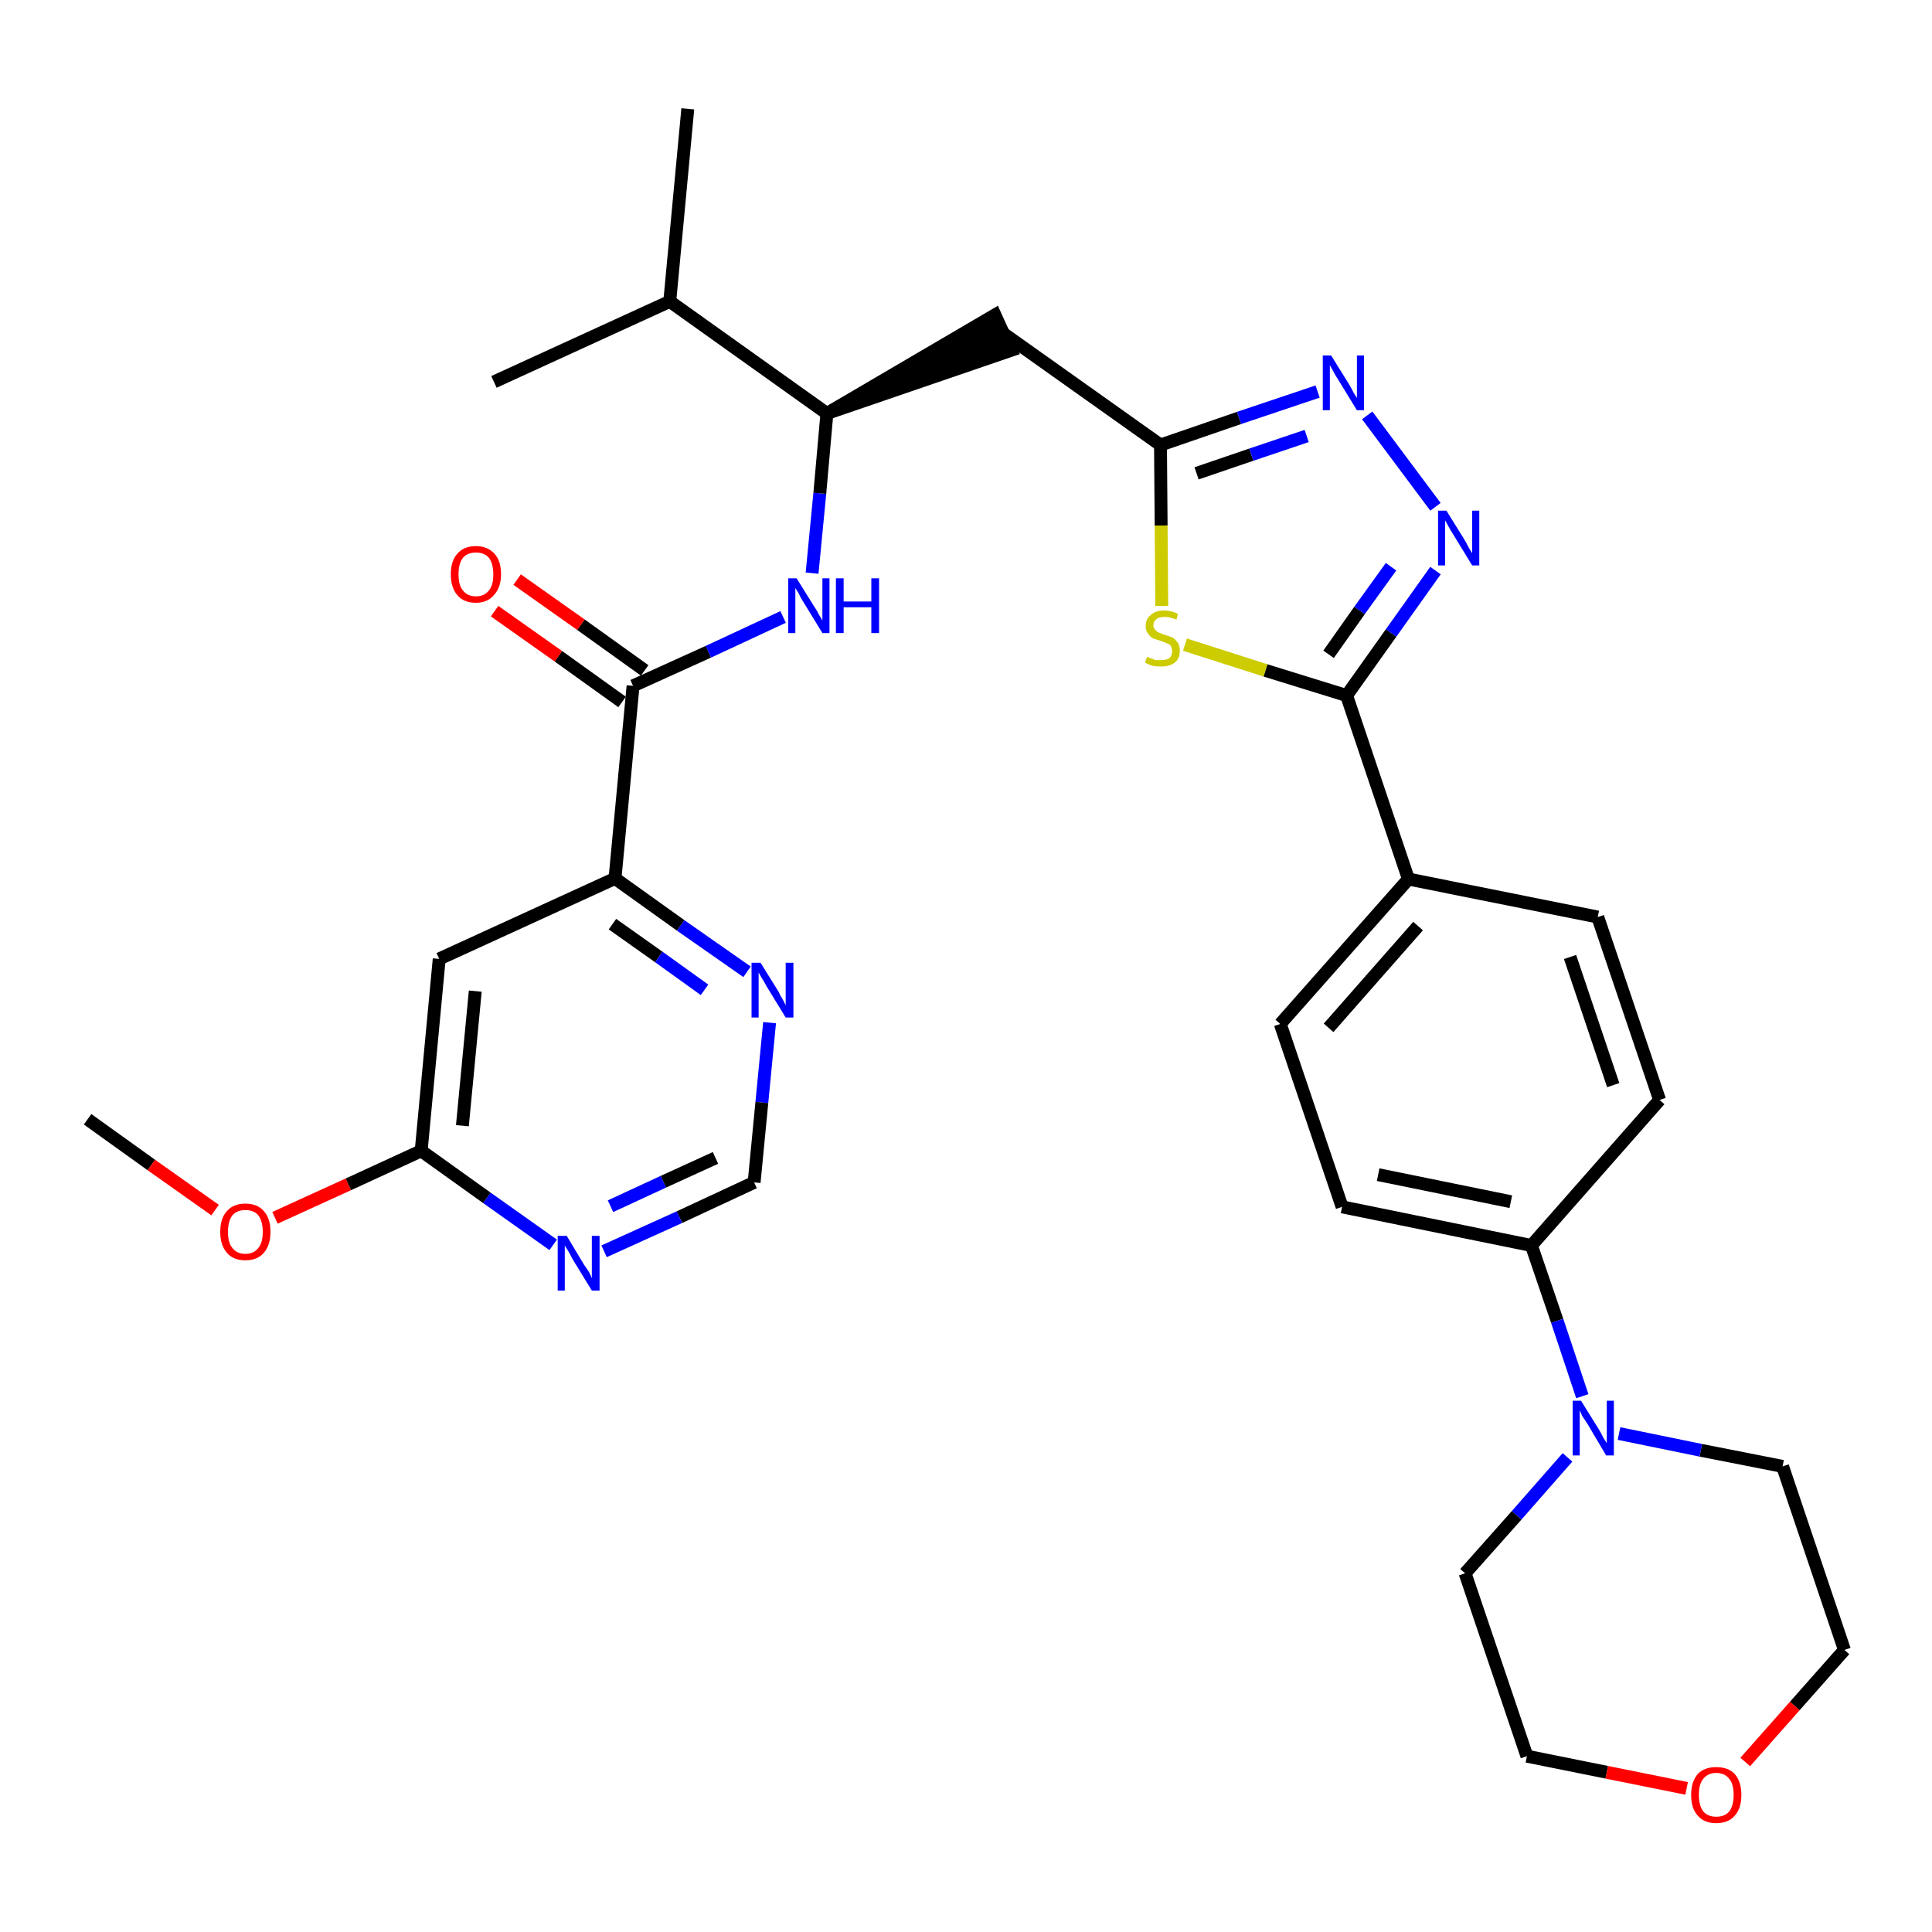 <?xml version='1.0' encoding='iso-8859-1'?>
<svg version='1.1' baseProfile='full'
              xmlns='http://www.w3.org/2000/svg'
                      xmlns:rdkit='http://www.rdkit.org/xml'
                      xmlns:xlink='http://www.w3.org/1999/xlink'
                  xml:space='preserve'
width='300px' height='300px' viewBox='0 0 300 300'>
<!-- END OF HEADER -->
<path class='bond-0 atom-0 atom-1' d='M 13.6,173.8 L 23.5,180.9' style='fill:none;fill-rule:evenodd;stroke:#000000;stroke-width:2.0px;stroke-linecap:butt;stroke-linejoin:miter;stroke-opacity:1' />
<path class='bond-0 atom-0 atom-1' d='M 23.5,180.9 L 33.4,187.9' style='fill:none;fill-rule:evenodd;stroke:#FF0000;stroke-width:2.0px;stroke-linecap:butt;stroke-linejoin:miter;stroke-opacity:1' />
<path class='bond-1 atom-1 atom-2' d='M 42.7,189.1 L 54.1,183.9' style='fill:none;fill-rule:evenodd;stroke:#FF0000;stroke-width:2.0px;stroke-linecap:butt;stroke-linejoin:miter;stroke-opacity:1' />
<path class='bond-1 atom-1 atom-2' d='M 54.1,183.9 L 65.4,178.7' style='fill:none;fill-rule:evenodd;stroke:#000000;stroke-width:2.0px;stroke-linecap:butt;stroke-linejoin:miter;stroke-opacity:1' />
<path class='bond-2 atom-2 atom-3' d='M 65.4,178.7 L 68.2,148.9' style='fill:none;fill-rule:evenodd;stroke:#000000;stroke-width:2.0px;stroke-linecap:butt;stroke-linejoin:miter;stroke-opacity:1' />
<path class='bond-2 atom-2 atom-3' d='M 71.8,174.8 L 73.8,153.9' style='fill:none;fill-rule:evenodd;stroke:#000000;stroke-width:2.0px;stroke-linecap:butt;stroke-linejoin:miter;stroke-opacity:1' />
<path class='bond-32 atom-32 atom-2' d='M 85.9,193.3 L 75.6,186.0' style='fill:none;fill-rule:evenodd;stroke:#0000FF;stroke-width:2.0px;stroke-linecap:butt;stroke-linejoin:miter;stroke-opacity:1' />
<path class='bond-32 atom-32 atom-2' d='M 75.6,186.0 L 65.4,178.7' style='fill:none;fill-rule:evenodd;stroke:#000000;stroke-width:2.0px;stroke-linecap:butt;stroke-linejoin:miter;stroke-opacity:1' />
<path class='bond-3 atom-3 atom-4' d='M 68.2,148.9 L 95.5,136.4' style='fill:none;fill-rule:evenodd;stroke:#000000;stroke-width:2.0px;stroke-linecap:butt;stroke-linejoin:miter;stroke-opacity:1' />
<path class='bond-4 atom-4 atom-5' d='M 95.5,136.4 L 98.3,106.5' style='fill:none;fill-rule:evenodd;stroke:#000000;stroke-width:2.0px;stroke-linecap:butt;stroke-linejoin:miter;stroke-opacity:1' />
<path class='bond-29 atom-4 atom-30' d='M 95.5,136.4 L 105.7,143.7' style='fill:none;fill-rule:evenodd;stroke:#000000;stroke-width:2.0px;stroke-linecap:butt;stroke-linejoin:miter;stroke-opacity:1' />
<path class='bond-29 atom-4 atom-30' d='M 105.7,143.7 L 116.0,150.9' style='fill:none;fill-rule:evenodd;stroke:#0000FF;stroke-width:2.0px;stroke-linecap:butt;stroke-linejoin:miter;stroke-opacity:1' />
<path class='bond-29 atom-4 atom-30' d='M 95.1,143.5 L 102.3,148.6' style='fill:none;fill-rule:evenodd;stroke:#000000;stroke-width:2.0px;stroke-linecap:butt;stroke-linejoin:miter;stroke-opacity:1' />
<path class='bond-29 atom-4 atom-30' d='M 102.3,148.6 L 109.4,153.7' style='fill:none;fill-rule:evenodd;stroke:#0000FF;stroke-width:2.0px;stroke-linecap:butt;stroke-linejoin:miter;stroke-opacity:1' />
<path class='bond-5 atom-5 atom-6' d='M 100.1,104.1 L 90.2,97.0' style='fill:none;fill-rule:evenodd;stroke:#000000;stroke-width:2.0px;stroke-linecap:butt;stroke-linejoin:miter;stroke-opacity:1' />
<path class='bond-5 atom-5 atom-6' d='M 90.2,97.0 L 80.3,90.0' style='fill:none;fill-rule:evenodd;stroke:#FF0000;stroke-width:2.0px;stroke-linecap:butt;stroke-linejoin:miter;stroke-opacity:1' />
<path class='bond-5 atom-5 atom-6' d='M 96.6,109.0 L 86.7,101.9' style='fill:none;fill-rule:evenodd;stroke:#000000;stroke-width:2.0px;stroke-linecap:butt;stroke-linejoin:miter;stroke-opacity:1' />
<path class='bond-5 atom-5 atom-6' d='M 86.7,101.9 L 76.8,94.9' style='fill:none;fill-rule:evenodd;stroke:#FF0000;stroke-width:2.0px;stroke-linecap:butt;stroke-linejoin:miter;stroke-opacity:1' />
<path class='bond-6 atom-5 atom-7' d='M 98.3,106.5 L 110.0,101.2' style='fill:none;fill-rule:evenodd;stroke:#000000;stroke-width:2.0px;stroke-linecap:butt;stroke-linejoin:miter;stroke-opacity:1' />
<path class='bond-6 atom-5 atom-7' d='M 110.0,101.2 L 121.6,95.8' style='fill:none;fill-rule:evenodd;stroke:#0000FF;stroke-width:2.0px;stroke-linecap:butt;stroke-linejoin:miter;stroke-opacity:1' />
<path class='bond-7 atom-7 atom-8' d='M 126.1,89.0 L 127.3,76.6' style='fill:none;fill-rule:evenodd;stroke:#0000FF;stroke-width:2.0px;stroke-linecap:butt;stroke-linejoin:miter;stroke-opacity:1' />
<path class='bond-7 atom-7 atom-8' d='M 127.3,76.6 L 128.4,64.2' style='fill:none;fill-rule:evenodd;stroke:#000000;stroke-width:2.0px;stroke-linecap:butt;stroke-linejoin:miter;stroke-opacity:1' />
<path class='bond-8 atom-8 atom-9' d='M 128.4,64.2 L 157.0,54.4 L 154.5,48.9 Z' style='fill:#000000;fill-rule:evenodd;fill-opacity:1;stroke:#000000;stroke-width:2.0px;stroke-linecap:butt;stroke-linejoin:miter;stroke-opacity:1;' />
<path class='bond-26 atom-8 atom-27' d='M 128.4,64.2 L 104.0,46.8' style='fill:none;fill-rule:evenodd;stroke:#000000;stroke-width:2.0px;stroke-linecap:butt;stroke-linejoin:miter;stroke-opacity:1' />
<path class='bond-9 atom-9 atom-10' d='M 155.7,51.7 L 180.2,69.1' style='fill:none;fill-rule:evenodd;stroke:#000000;stroke-width:2.0px;stroke-linecap:butt;stroke-linejoin:miter;stroke-opacity:1' />
<path class='bond-10 atom-10 atom-11' d='M 180.2,69.1 L 192.4,64.9' style='fill:none;fill-rule:evenodd;stroke:#000000;stroke-width:2.0px;stroke-linecap:butt;stroke-linejoin:miter;stroke-opacity:1' />
<path class='bond-10 atom-10 atom-11' d='M 192.4,64.9 L 204.6,60.8' style='fill:none;fill-rule:evenodd;stroke:#0000FF;stroke-width:2.0px;stroke-linecap:butt;stroke-linejoin:miter;stroke-opacity:1' />
<path class='bond-10 atom-10 atom-11' d='M 185.8,73.5 L 194.3,70.6' style='fill:none;fill-rule:evenodd;stroke:#000000;stroke-width:2.0px;stroke-linecap:butt;stroke-linejoin:miter;stroke-opacity:1' />
<path class='bond-10 atom-10 atom-11' d='M 194.3,70.6 L 202.9,67.7' style='fill:none;fill-rule:evenodd;stroke:#0000FF;stroke-width:2.0px;stroke-linecap:butt;stroke-linejoin:miter;stroke-opacity:1' />
<path class='bond-33 atom-26 atom-10' d='M 180.4,94.1 L 180.3,81.6' style='fill:none;fill-rule:evenodd;stroke:#CCCC00;stroke-width:2.0px;stroke-linecap:butt;stroke-linejoin:miter;stroke-opacity:1' />
<path class='bond-33 atom-26 atom-10' d='M 180.3,81.6 L 180.2,69.1' style='fill:none;fill-rule:evenodd;stroke:#000000;stroke-width:2.0px;stroke-linecap:butt;stroke-linejoin:miter;stroke-opacity:1' />
<path class='bond-11 atom-11 atom-12' d='M 212.3,64.5 L 222.9,78.7' style='fill:none;fill-rule:evenodd;stroke:#0000FF;stroke-width:2.0px;stroke-linecap:butt;stroke-linejoin:miter;stroke-opacity:1' />
<path class='bond-12 atom-12 atom-13' d='M 222.9,88.6 L 216.0,98.3' style='fill:none;fill-rule:evenodd;stroke:#0000FF;stroke-width:2.0px;stroke-linecap:butt;stroke-linejoin:miter;stroke-opacity:1' />
<path class='bond-12 atom-12 atom-13' d='M 216.0,98.3 L 209.1,108.0' style='fill:none;fill-rule:evenodd;stroke:#000000;stroke-width:2.0px;stroke-linecap:butt;stroke-linejoin:miter;stroke-opacity:1' />
<path class='bond-12 atom-12 atom-13' d='M 216.0,88.0 L 211.1,94.8' style='fill:none;fill-rule:evenodd;stroke:#0000FF;stroke-width:2.0px;stroke-linecap:butt;stroke-linejoin:miter;stroke-opacity:1' />
<path class='bond-12 atom-12 atom-13' d='M 211.1,94.8 L 206.3,101.6' style='fill:none;fill-rule:evenodd;stroke:#000000;stroke-width:2.0px;stroke-linecap:butt;stroke-linejoin:miter;stroke-opacity:1' />
<path class='bond-13 atom-13 atom-14' d='M 209.1,108.0 L 218.7,136.5' style='fill:none;fill-rule:evenodd;stroke:#000000;stroke-width:2.0px;stroke-linecap:butt;stroke-linejoin:miter;stroke-opacity:1' />
<path class='bond-25 atom-13 atom-26' d='M 209.1,108.0 L 196.5,104.1' style='fill:none;fill-rule:evenodd;stroke:#000000;stroke-width:2.0px;stroke-linecap:butt;stroke-linejoin:miter;stroke-opacity:1' />
<path class='bond-25 atom-13 atom-26' d='M 196.5,104.1 L 184.0,100.1' style='fill:none;fill-rule:evenodd;stroke:#CCCC00;stroke-width:2.0px;stroke-linecap:butt;stroke-linejoin:miter;stroke-opacity:1' />
<path class='bond-14 atom-14 atom-15' d='M 218.7,136.5 L 198.8,159.0' style='fill:none;fill-rule:evenodd;stroke:#000000;stroke-width:2.0px;stroke-linecap:butt;stroke-linejoin:miter;stroke-opacity:1' />
<path class='bond-14 atom-14 atom-15' d='M 220.2,143.8 L 206.3,159.6' style='fill:none;fill-rule:evenodd;stroke:#000000;stroke-width:2.0px;stroke-linecap:butt;stroke-linejoin:miter;stroke-opacity:1' />
<path class='bond-34 atom-25 atom-14' d='M 248.1,142.4 L 218.7,136.5' style='fill:none;fill-rule:evenodd;stroke:#000000;stroke-width:2.0px;stroke-linecap:butt;stroke-linejoin:miter;stroke-opacity:1' />
<path class='bond-15 atom-15 atom-16' d='M 198.8,159.0 L 208.4,187.4' style='fill:none;fill-rule:evenodd;stroke:#000000;stroke-width:2.0px;stroke-linecap:butt;stroke-linejoin:miter;stroke-opacity:1' />
<path class='bond-16 atom-16 atom-17' d='M 208.4,187.4 L 237.8,193.4' style='fill:none;fill-rule:evenodd;stroke:#000000;stroke-width:2.0px;stroke-linecap:butt;stroke-linejoin:miter;stroke-opacity:1' />
<path class='bond-16 atom-16 atom-17' d='M 214.0,182.4 L 234.6,186.6' style='fill:none;fill-rule:evenodd;stroke:#000000;stroke-width:2.0px;stroke-linecap:butt;stroke-linejoin:miter;stroke-opacity:1' />
<path class='bond-17 atom-17 atom-18' d='M 237.8,193.4 L 241.8,205.1' style='fill:none;fill-rule:evenodd;stroke:#000000;stroke-width:2.0px;stroke-linecap:butt;stroke-linejoin:miter;stroke-opacity:1' />
<path class='bond-17 atom-17 atom-18' d='M 241.8,205.1 L 245.7,216.8' style='fill:none;fill-rule:evenodd;stroke:#0000FF;stroke-width:2.0px;stroke-linecap:butt;stroke-linejoin:miter;stroke-opacity:1' />
<path class='bond-23 atom-17 atom-24' d='M 237.8,193.4 L 257.7,170.8' style='fill:none;fill-rule:evenodd;stroke:#000000;stroke-width:2.0px;stroke-linecap:butt;stroke-linejoin:miter;stroke-opacity:1' />
<path class='bond-18 atom-18 atom-19' d='M 243.4,226.3 L 235.5,235.3' style='fill:none;fill-rule:evenodd;stroke:#0000FF;stroke-width:2.0px;stroke-linecap:butt;stroke-linejoin:miter;stroke-opacity:1' />
<path class='bond-18 atom-18 atom-19' d='M 235.5,235.3 L 227.5,244.3' style='fill:none;fill-rule:evenodd;stroke:#000000;stroke-width:2.0px;stroke-linecap:butt;stroke-linejoin:miter;stroke-opacity:1' />
<path class='bond-35 atom-23 atom-18' d='M 276.8,227.7 L 264.1,225.2' style='fill:none;fill-rule:evenodd;stroke:#000000;stroke-width:2.0px;stroke-linecap:butt;stroke-linejoin:miter;stroke-opacity:1' />
<path class='bond-35 atom-23 atom-18' d='M 264.1,225.2 L 251.4,222.6' style='fill:none;fill-rule:evenodd;stroke:#0000FF;stroke-width:2.0px;stroke-linecap:butt;stroke-linejoin:miter;stroke-opacity:1' />
<path class='bond-19 atom-19 atom-20' d='M 227.5,244.3 L 237.1,272.7' style='fill:none;fill-rule:evenodd;stroke:#000000;stroke-width:2.0px;stroke-linecap:butt;stroke-linejoin:miter;stroke-opacity:1' />
<path class='bond-20 atom-20 atom-21' d='M 237.1,272.7 L 249.5,275.2' style='fill:none;fill-rule:evenodd;stroke:#000000;stroke-width:2.0px;stroke-linecap:butt;stroke-linejoin:miter;stroke-opacity:1' />
<path class='bond-20 atom-20 atom-21' d='M 249.5,275.2 L 261.9,277.7' style='fill:none;fill-rule:evenodd;stroke:#FF0000;stroke-width:2.0px;stroke-linecap:butt;stroke-linejoin:miter;stroke-opacity:1' />
<path class='bond-21 atom-21 atom-22' d='M 271.0,273.6 L 278.7,264.9' style='fill:none;fill-rule:evenodd;stroke:#FF0000;stroke-width:2.0px;stroke-linecap:butt;stroke-linejoin:miter;stroke-opacity:1' />
<path class='bond-21 atom-21 atom-22' d='M 278.7,264.9 L 286.4,256.2' style='fill:none;fill-rule:evenodd;stroke:#000000;stroke-width:2.0px;stroke-linecap:butt;stroke-linejoin:miter;stroke-opacity:1' />
<path class='bond-22 atom-22 atom-23' d='M 286.4,256.2 L 276.8,227.7' style='fill:none;fill-rule:evenodd;stroke:#000000;stroke-width:2.0px;stroke-linecap:butt;stroke-linejoin:miter;stroke-opacity:1' />
<path class='bond-24 atom-24 atom-25' d='M 257.7,170.8 L 248.1,142.4' style='fill:none;fill-rule:evenodd;stroke:#000000;stroke-width:2.0px;stroke-linecap:butt;stroke-linejoin:miter;stroke-opacity:1' />
<path class='bond-24 atom-24 atom-25' d='M 250.5,168.5 L 243.8,148.6' style='fill:none;fill-rule:evenodd;stroke:#000000;stroke-width:2.0px;stroke-linecap:butt;stroke-linejoin:miter;stroke-opacity:1' />
<path class='bond-27 atom-27 atom-28' d='M 104.0,46.8 L 106.8,16.9' style='fill:none;fill-rule:evenodd;stroke:#000000;stroke-width:2.0px;stroke-linecap:butt;stroke-linejoin:miter;stroke-opacity:1' />
<path class='bond-28 atom-27 atom-29' d='M 104.0,46.8 L 76.7,59.3' style='fill:none;fill-rule:evenodd;stroke:#000000;stroke-width:2.0px;stroke-linecap:butt;stroke-linejoin:miter;stroke-opacity:1' />
<path class='bond-30 atom-30 atom-31' d='M 119.5,158.8 L 118.3,171.2' style='fill:none;fill-rule:evenodd;stroke:#0000FF;stroke-width:2.0px;stroke-linecap:butt;stroke-linejoin:miter;stroke-opacity:1' />
<path class='bond-30 atom-30 atom-31' d='M 118.3,171.2 L 117.1,183.6' style='fill:none;fill-rule:evenodd;stroke:#000000;stroke-width:2.0px;stroke-linecap:butt;stroke-linejoin:miter;stroke-opacity:1' />
<path class='bond-31 atom-31 atom-32' d='M 117.1,183.6 L 105.5,189.0' style='fill:none;fill-rule:evenodd;stroke:#000000;stroke-width:2.0px;stroke-linecap:butt;stroke-linejoin:miter;stroke-opacity:1' />
<path class='bond-31 atom-31 atom-32' d='M 105.5,189.0 L 93.8,194.3' style='fill:none;fill-rule:evenodd;stroke:#0000FF;stroke-width:2.0px;stroke-linecap:butt;stroke-linejoin:miter;stroke-opacity:1' />
<path class='bond-31 atom-31 atom-32' d='M 111.1,179.8 L 103.0,183.5' style='fill:none;fill-rule:evenodd;stroke:#000000;stroke-width:2.0px;stroke-linecap:butt;stroke-linejoin:miter;stroke-opacity:1' />
<path class='bond-31 atom-31 atom-32' d='M 103.0,183.5 L 94.8,187.3' style='fill:none;fill-rule:evenodd;stroke:#0000FF;stroke-width:2.0px;stroke-linecap:butt;stroke-linejoin:miter;stroke-opacity:1' />
<path  class='atom-1' d='M 34.2 191.3
Q 34.2 189.2, 35.2 188.1
Q 36.2 186.9, 38.1 186.9
Q 40.0 186.9, 41.0 188.1
Q 42.0 189.2, 42.0 191.3
Q 42.0 193.3, 41.0 194.5
Q 40.0 195.7, 38.1 195.7
Q 36.2 195.7, 35.2 194.5
Q 34.2 193.3, 34.2 191.3
M 38.1 194.7
Q 39.4 194.7, 40.1 193.8
Q 40.8 193.0, 40.8 191.3
Q 40.8 189.6, 40.1 188.7
Q 39.4 187.9, 38.1 187.9
Q 36.8 187.9, 36.1 188.7
Q 35.4 189.6, 35.4 191.3
Q 35.4 193.0, 36.1 193.8
Q 36.8 194.7, 38.1 194.7
' fill='#FF0000'/>
<path  class='atom-6' d='M 70.0 89.2
Q 70.0 87.1, 71.0 86.0
Q 72.0 84.8, 73.9 84.8
Q 75.7 84.8, 76.8 86.0
Q 77.8 87.1, 77.8 89.2
Q 77.8 91.2, 76.7 92.4
Q 75.7 93.6, 73.9 93.6
Q 72.0 93.6, 71.0 92.4
Q 70.0 91.2, 70.0 89.2
M 73.9 92.6
Q 75.2 92.6, 75.9 91.7
Q 76.6 90.9, 76.6 89.2
Q 76.6 87.5, 75.9 86.6
Q 75.2 85.8, 73.9 85.8
Q 72.6 85.8, 71.9 86.6
Q 71.2 87.5, 71.2 89.2
Q 71.2 90.9, 71.9 91.7
Q 72.6 92.6, 73.9 92.6
' fill='#FF0000'/>
<path  class='atom-7' d='M 123.7 89.8
L 126.5 94.3
Q 126.8 94.7, 127.2 95.5
Q 127.7 96.3, 127.7 96.4
L 127.7 89.8
L 128.8 89.8
L 128.8 98.3
L 127.7 98.3
L 124.7 93.4
Q 124.3 92.8, 124.0 92.1
Q 123.6 91.5, 123.5 91.3
L 123.5 98.3
L 122.4 98.3
L 122.4 89.8
L 123.7 89.8
' fill='#0000FF'/>
<path  class='atom-7' d='M 129.8 89.8
L 131.0 89.8
L 131.0 93.4
L 135.3 93.4
L 135.3 89.8
L 136.5 89.8
L 136.5 98.3
L 135.3 98.3
L 135.3 94.3
L 131.0 94.3
L 131.0 98.3
L 129.8 98.3
L 129.8 89.8
' fill='#0000FF'/>
<path  class='atom-11' d='M 206.7 55.2
L 209.5 59.7
Q 209.8 60.2, 210.2 61.0
Q 210.7 61.8, 210.7 61.8
L 210.7 55.2
L 211.8 55.2
L 211.8 63.7
L 210.7 63.7
L 207.7 58.8
Q 207.3 58.2, 207.0 57.6
Q 206.6 56.9, 206.5 56.7
L 206.5 63.7
L 205.4 63.7
L 205.4 55.2
L 206.7 55.2
' fill='#0000FF'/>
<path  class='atom-12' d='M 224.6 79.3
L 227.4 83.8
Q 227.7 84.3, 228.1 85.1
Q 228.6 85.9, 228.6 85.9
L 228.6 79.3
L 229.7 79.3
L 229.7 87.8
L 228.6 87.8
L 225.6 82.9
Q 225.2 82.3, 224.9 81.7
Q 224.5 81.0, 224.4 80.8
L 224.4 87.8
L 223.3 87.8
L 223.3 79.3
L 224.6 79.3
' fill='#0000FF'/>
<path  class='atom-18' d='M 245.5 217.5
L 248.3 222.0
Q 248.6 222.5, 249.0 223.3
Q 249.5 224.1, 249.5 224.1
L 249.5 217.5
L 250.6 217.5
L 250.6 226.0
L 249.4 226.0
L 246.5 221.1
Q 246.1 220.5, 245.7 219.9
Q 245.4 219.2, 245.3 219.0
L 245.3 226.0
L 244.2 226.0
L 244.2 217.5
L 245.5 217.5
' fill='#0000FF'/>
<path  class='atom-21' d='M 262.6 278.7
Q 262.6 276.7, 263.6 275.5
Q 264.6 274.4, 266.5 274.4
Q 268.4 274.4, 269.4 275.5
Q 270.4 276.7, 270.4 278.7
Q 270.4 280.8, 269.4 281.9
Q 268.4 283.1, 266.5 283.1
Q 264.6 283.1, 263.6 281.9
Q 262.6 280.8, 262.6 278.7
M 266.5 282.1
Q 267.8 282.1, 268.5 281.3
Q 269.2 280.4, 269.2 278.7
Q 269.2 277.0, 268.5 276.2
Q 267.8 275.3, 266.5 275.3
Q 265.2 275.3, 264.5 276.2
Q 263.8 277.0, 263.8 278.7
Q 263.8 280.4, 264.5 281.3
Q 265.2 282.1, 266.5 282.1
' fill='#FF0000'/>
<path  class='atom-26' d='M 178.1 102.0
Q 178.2 102.0, 178.6 102.2
Q 179.0 102.3, 179.4 102.5
Q 179.8 102.5, 180.3 102.5
Q 181.1 102.5, 181.6 102.2
Q 182.0 101.8, 182.0 101.1
Q 182.0 100.6, 181.8 100.3
Q 181.6 100.0, 181.2 99.9
Q 180.8 99.7, 180.2 99.5
Q 179.5 99.3, 179.0 99.1
Q 178.6 98.9, 178.3 98.4
Q 177.9 98.0, 177.9 97.2
Q 177.9 96.1, 178.7 95.5
Q 179.4 94.8, 180.8 94.8
Q 181.8 94.8, 182.9 95.3
L 182.7 96.2
Q 181.6 95.8, 180.9 95.8
Q 180.0 95.8, 179.6 96.1
Q 179.1 96.5, 179.1 97.1
Q 179.1 97.5, 179.4 97.8
Q 179.6 98.1, 179.9 98.2
Q 180.3 98.4, 180.9 98.6
Q 181.6 98.8, 182.1 99.0
Q 182.5 99.3, 182.9 99.8
Q 183.2 100.3, 183.2 101.1
Q 183.2 102.3, 182.4 102.9
Q 181.6 103.5, 180.3 103.5
Q 179.6 103.5, 179.0 103.4
Q 178.4 103.2, 177.8 102.9
L 178.1 102.0
' fill='#CCCC00'/>
<path  class='atom-30' d='M 118.1 149.5
L 120.9 154.0
Q 121.1 154.5, 121.6 155.3
Q 122.0 156.1, 122.0 156.1
L 122.0 149.5
L 123.2 149.5
L 123.2 158.0
L 122.0 158.0
L 119.0 153.1
Q 118.7 152.5, 118.3 151.9
Q 117.9 151.2, 117.8 151.0
L 117.8 158.0
L 116.7 158.0
L 116.7 149.5
L 118.1 149.5
' fill='#0000FF'/>
<path  class='atom-32' d='M 88.0 191.9
L 90.7 196.4
Q 91.0 196.8, 91.5 197.6
Q 91.9 198.4, 91.9 198.5
L 91.9 191.9
L 93.1 191.9
L 93.1 200.4
L 91.9 200.4
L 88.9 195.5
Q 88.6 194.9, 88.2 194.2
Q 87.8 193.6, 87.7 193.4
L 87.7 200.4
L 86.6 200.4
L 86.6 191.9
L 88.0 191.9
' fill='#0000FF'/>
</svg>
